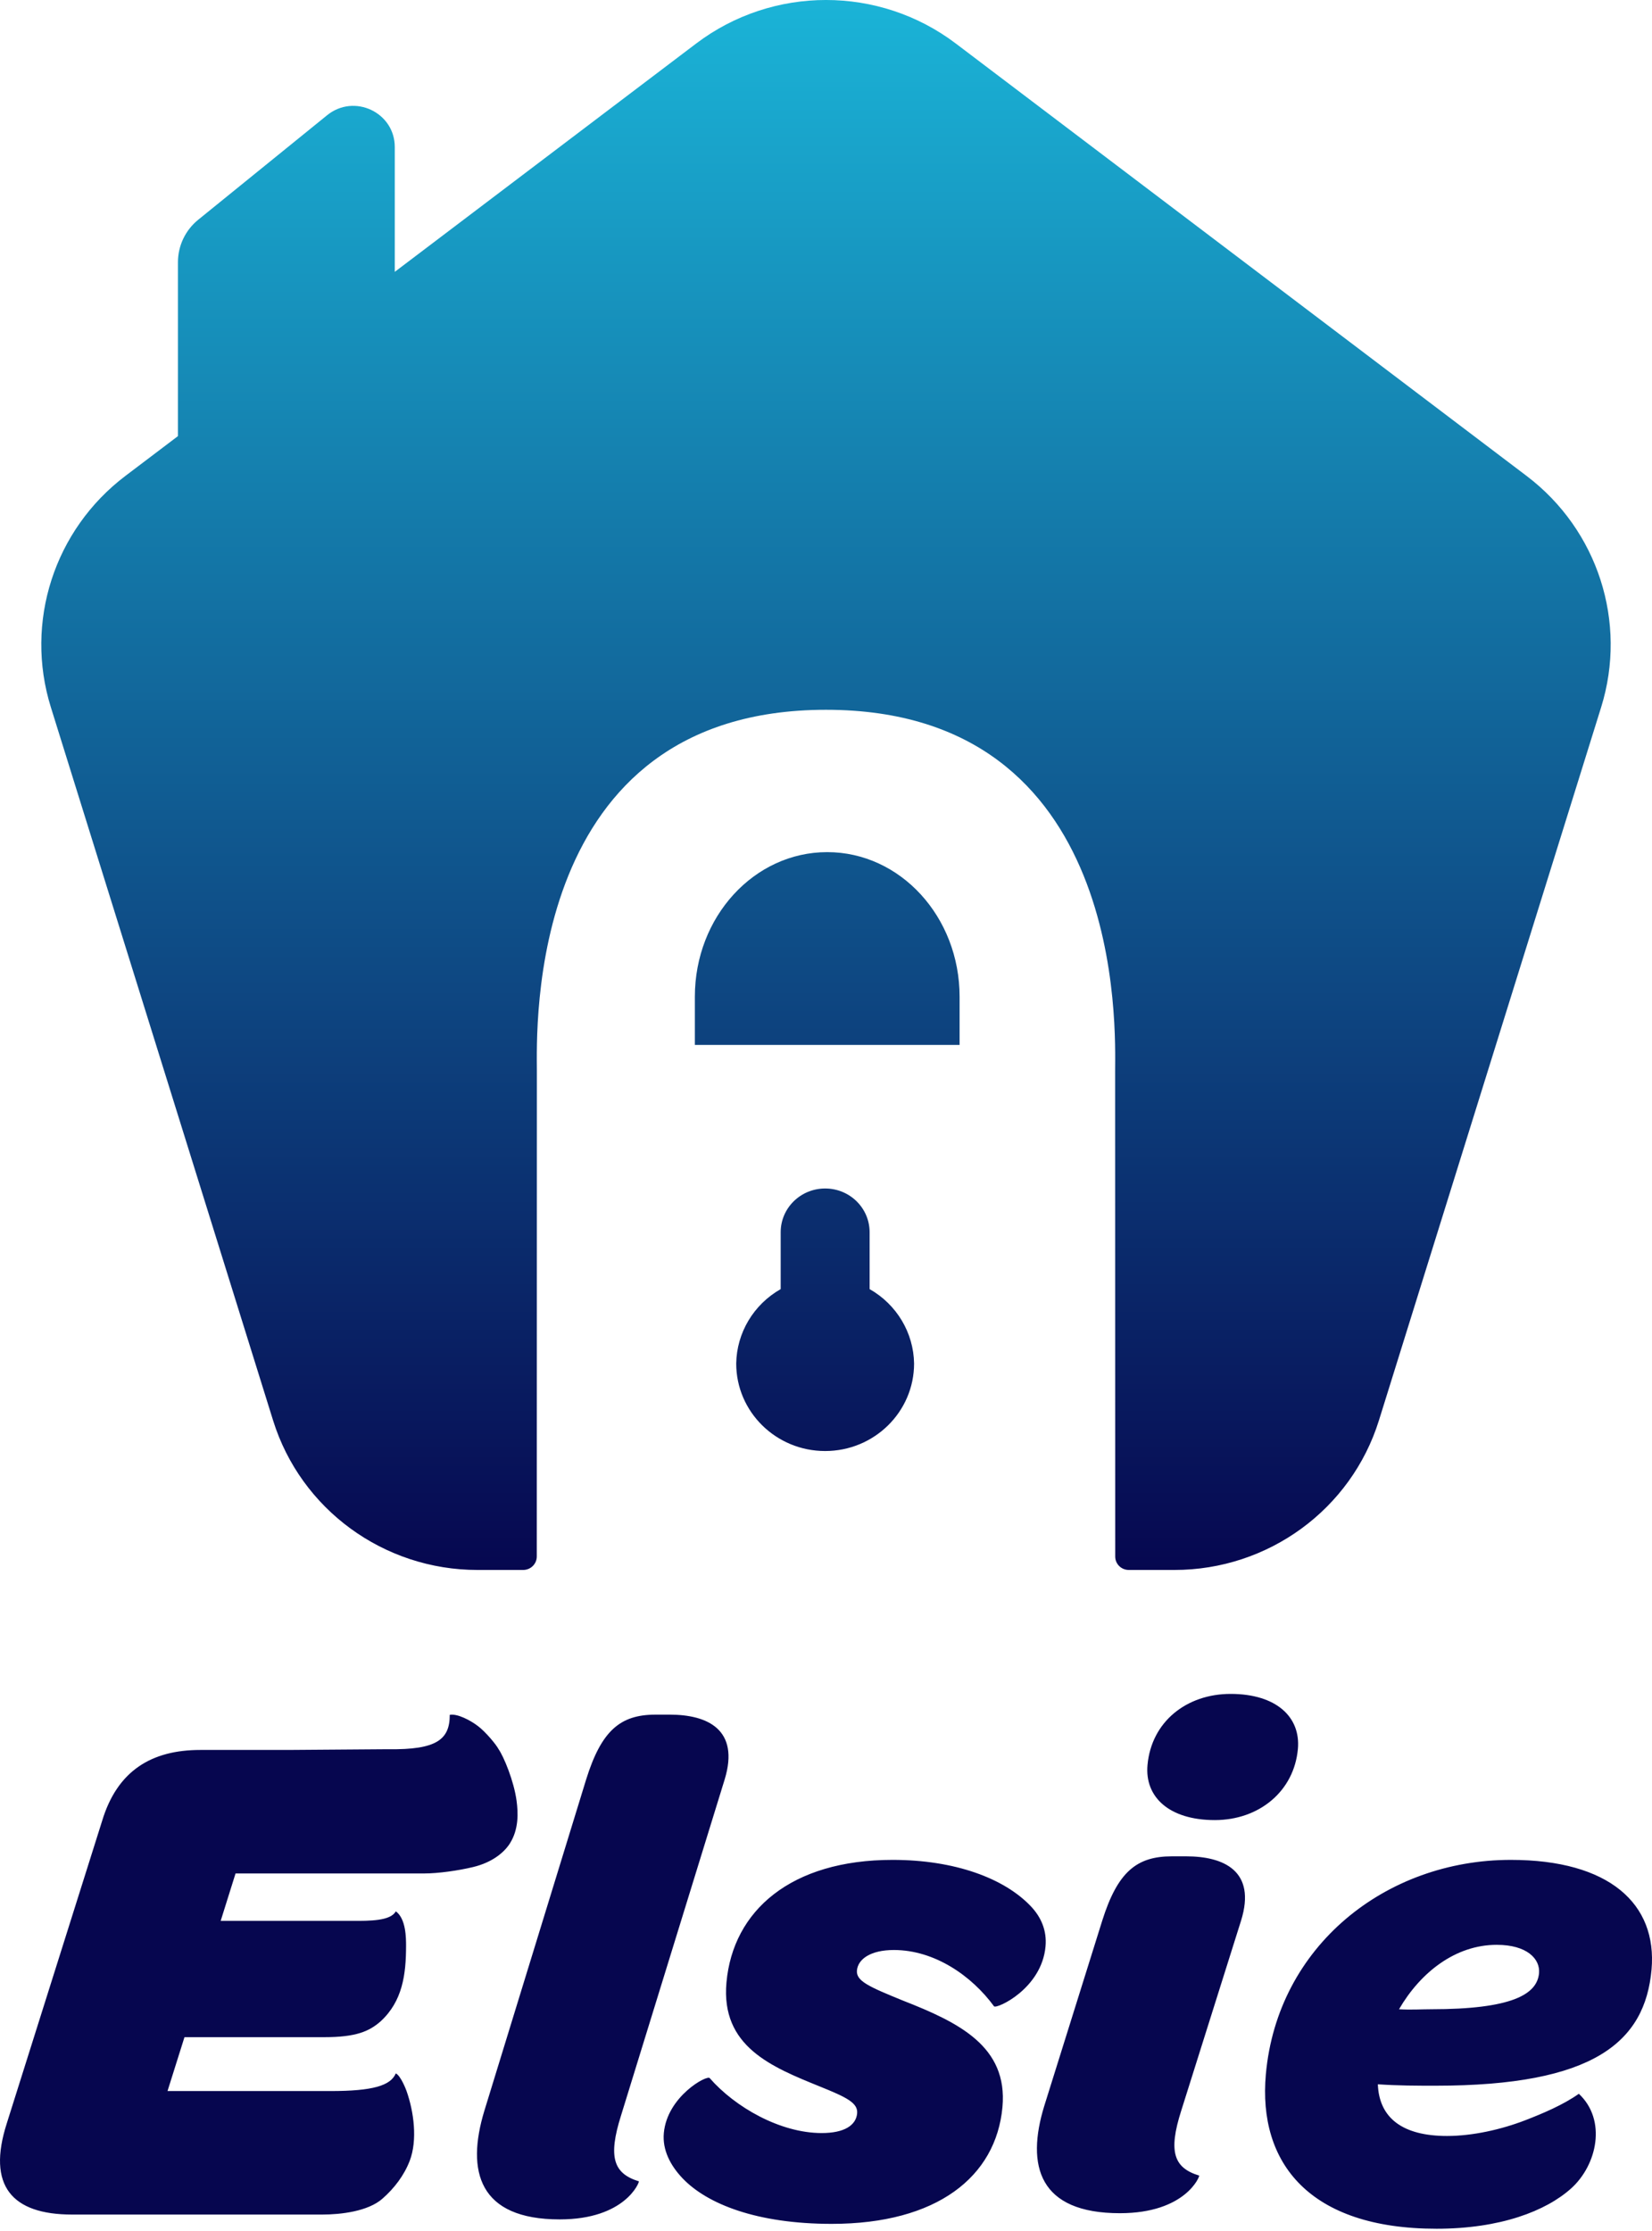 <?xml version="1.0" encoding="UTF-8"?>
<svg width="60px" height="81px" viewBox="0 0 60 81" version="1.1" xmlns="http://www.w3.org/2000/svg" xmlns:xlink="http://www.w3.org/1999/xlink">
    <!-- Generator: Sketch 48.2 (47327) - http://www.bohemiancoding.com/sketch -->
    <title>logo_a</title>
    <desc>Created with Sketch.</desc>
    <defs>
        <linearGradient x1="50%" y1="100%" x2="50%" y2="-4.967%" id="linearGradient-1">
            <stop stop-color="#06064F" offset="0%"></stop>
            <stop stop-color="#1CBFE0" offset="100%"></stop>
        </linearGradient>
    </defs>
    <g id="Landing-V1_c" stroke="none" stroke-width="1" fill="none" fill-rule="evenodd" transform="translate(-120, -40)">
        <g id="logo/a" transform="translate(120, 40)">
            <g id="logo_a">
                <path d="M18.109,63.508 C18.295,63.776 18.664,64.655 18.762,65.381 C18.821,65.823 18.843,66.414 18.52,66.927 C18.335,67.22 17.922,67.61 17.175,67.788 C16.649,67.914 15.92,68.019 15.406,68.019 L8.555,68.019 L8.015,69.74 L12.846,69.74 C13.393,69.74 14.188,69.75 14.375,69.393 C14.748,69.661 14.748,70.374 14.748,70.642 C14.748,71.689 14.618,72.661 13.822,73.39 C13.406,73.755 12.923,73.963 11.777,73.963 L6.7,73.963 L6.084,75.919 L12.001,75.919 C13.535,75.919 14.188,75.724 14.375,75.278 C14.562,75.367 14.756,75.89 14.765,75.916 C15.03,76.665 15.17,77.697 14.88,78.453 C14.676,78.983 14.321,79.449 13.887,79.829 C13.365,80.288 12.377,80.403 11.706,80.403 L2.617,80.403 C0.433,80.403 -0.481,79.36 0.246,77.093 L3.707,66.117 C4.256,64.292 5.5,63.535 7.274,63.535 L10.476,63.535 L14.095,63.508 C15.868,63.535 16.335,63.152 16.335,62.26 C16.606,62.208 17.082,62.455 17.362,62.67 C17.642,62.884 18.015,63.33 18.109,63.508 Z M21.288,64.608 C21.839,62.842 22.521,62.253 23.805,62.253 L24.329,62.253 C25.691,62.253 26.874,62.791 26.319,64.608 L22.553,76.816 C22.077,78.326 22.286,78.915 23.204,79.197 C23.228,79.222 22.714,80.579 20.329,80.579 C17.395,80.579 16.922,78.839 17.591,76.637 L21.288,64.608 Z M24.11,77.444 C24.23,76.115 25.683,75.322 25.777,75.45 C26.691,76.498 28.331,77.444 29.844,77.444 C30.667,77.444 31.091,77.163 31.131,76.728 C31.165,76.345 30.732,76.14 29.785,75.757 C28.018,75.041 26.174,74.3 26.385,71.974 C26.622,69.366 28.728,67.526 32.418,67.526 C34.675,67.526 36.473,68.191 37.442,69.213 C37.805,69.596 38.027,70.082 37.973,70.67 C37.834,72.204 36.2,72.945 36.103,72.843 C35.3,71.744 33.952,70.798 32.466,70.798 C31.616,70.798 31.162,71.13 31.124,71.539 C31.089,71.923 31.548,72.127 32.803,72.638 C34.828,73.431 36.608,74.3 36.409,76.498 C36.178,79.029 34.032,80.741 30.208,80.741 C27.5,80.741 25.681,80.026 24.784,79.08 C24.348,78.62 24.054,78.058 24.11,77.444 Z M41.677,64.081 C41.819,62.512 43.093,61.5 44.695,61.5 C46.349,61.5 47.244,62.335 47.139,63.499 C46.999,65.043 45.723,66.081 44.121,66.081 C42.467,66.081 41.571,65.245 41.677,64.081 Z M37.928,76.457 L40.035,69.725 C40.588,67.978 41.271,67.397 42.558,67.397 L43.083,67.397 C44.448,67.397 45.634,67.928 45.077,69.725 L42.901,76.634 C42.424,78.127 42.634,78.709 43.554,78.988 C43.578,79.013 43.062,80.354 40.673,80.354 C37.732,80.354 37.258,78.634 37.928,76.457 Z M54.872,67.526 C58.446,67.526 60.196,69.119 59.983,71.51 C59.748,74.132 57.897,75.725 52.141,75.725 C51.484,75.725 50.8,75.725 50.043,75.674 C50.09,76.907 50.953,77.55 52.556,77.55 C53.488,77.55 54.526,77.315 55.392,76.981 C56.043,76.73 56.78,76.417 57.343,76.018 C58.36,76.97 58.012,78.599 57.064,79.453 C56.15,80.275 54.489,80.918 52.176,80.918 C47.55,80.918 45.687,78.527 45.975,75.314 C46.391,70.661 50.325,67.526 54.872,67.526 Z M51.969,72.949 C54.913,72.949 55.828,72.409 55.897,71.639 C55.943,71.124 55.463,70.61 54.359,70.61 C52.861,70.61 51.589,71.612 50.812,72.949 C51.23,72.975 51.627,72.949 51.969,72.949 Z" id="Combined-Shape" fill="#06064F"></path>
                <g id="logo/symbol" transform="translate(1.5, 0)" fill="url(#linearGradient-1)">
                    <path d="M53.945,17.279 C56.534,19.239 57.614,22.591 56.653,25.677 L48.582,51.57 C47.576,54.799 44.564,57 41.154,57 L39.497,57 C39.224,57 39.004,56.782 39.004,56.512 L39.001,38.874 C39.001,37.426 39.439,25.77 28.499,25.77 C17.56,25.77 17.999,37.426 17.999,38.874 L17.996,56.509 C17.996,56.781 17.774,57 17.5,57 L15.844,57 C12.436,57 9.424,54.799 8.418,51.57 L0.347,25.677 C-0.615,22.591 0.467,19.239 3.054,17.279 L4.963,15.834 L4.963,14.242 L4.963,13.189 L4.963,9.519 C4.963,8.923 5.232,8.358 5.697,7.98 L10.38,4.184 C11.363,3.386 12.838,4.079 12.838,5.339 L12.838,9.87 L23.781,1.583 C26.567,-0.528 30.433,-0.528 33.218,1.583 L53.945,17.279 Z M26.854,46.803 L26.854,44.738 C26.854,43.86 27.577,43.15 28.469,43.15 C29.362,43.15 30.084,43.86 30.084,44.738 L30.084,46.803 C31.068,47.362 31.681,48.387 31.699,49.504 C31.699,51.259 30.253,52.682 28.469,52.682 C26.685,52.682 25.239,51.259 25.239,49.504 C25.257,48.387 25.87,47.362 26.854,46.803 Z M33.352,37.938 L23.737,37.938 L23.737,36.187 C23.737,33.288 25.889,30.938 28.544,30.938 C31.2,30.938 33.352,33.288 33.352,36.187 L33.352,37.938 Z" id="symbol"></path>
                </g>
            </g>
        </g>
    </g>
</svg>